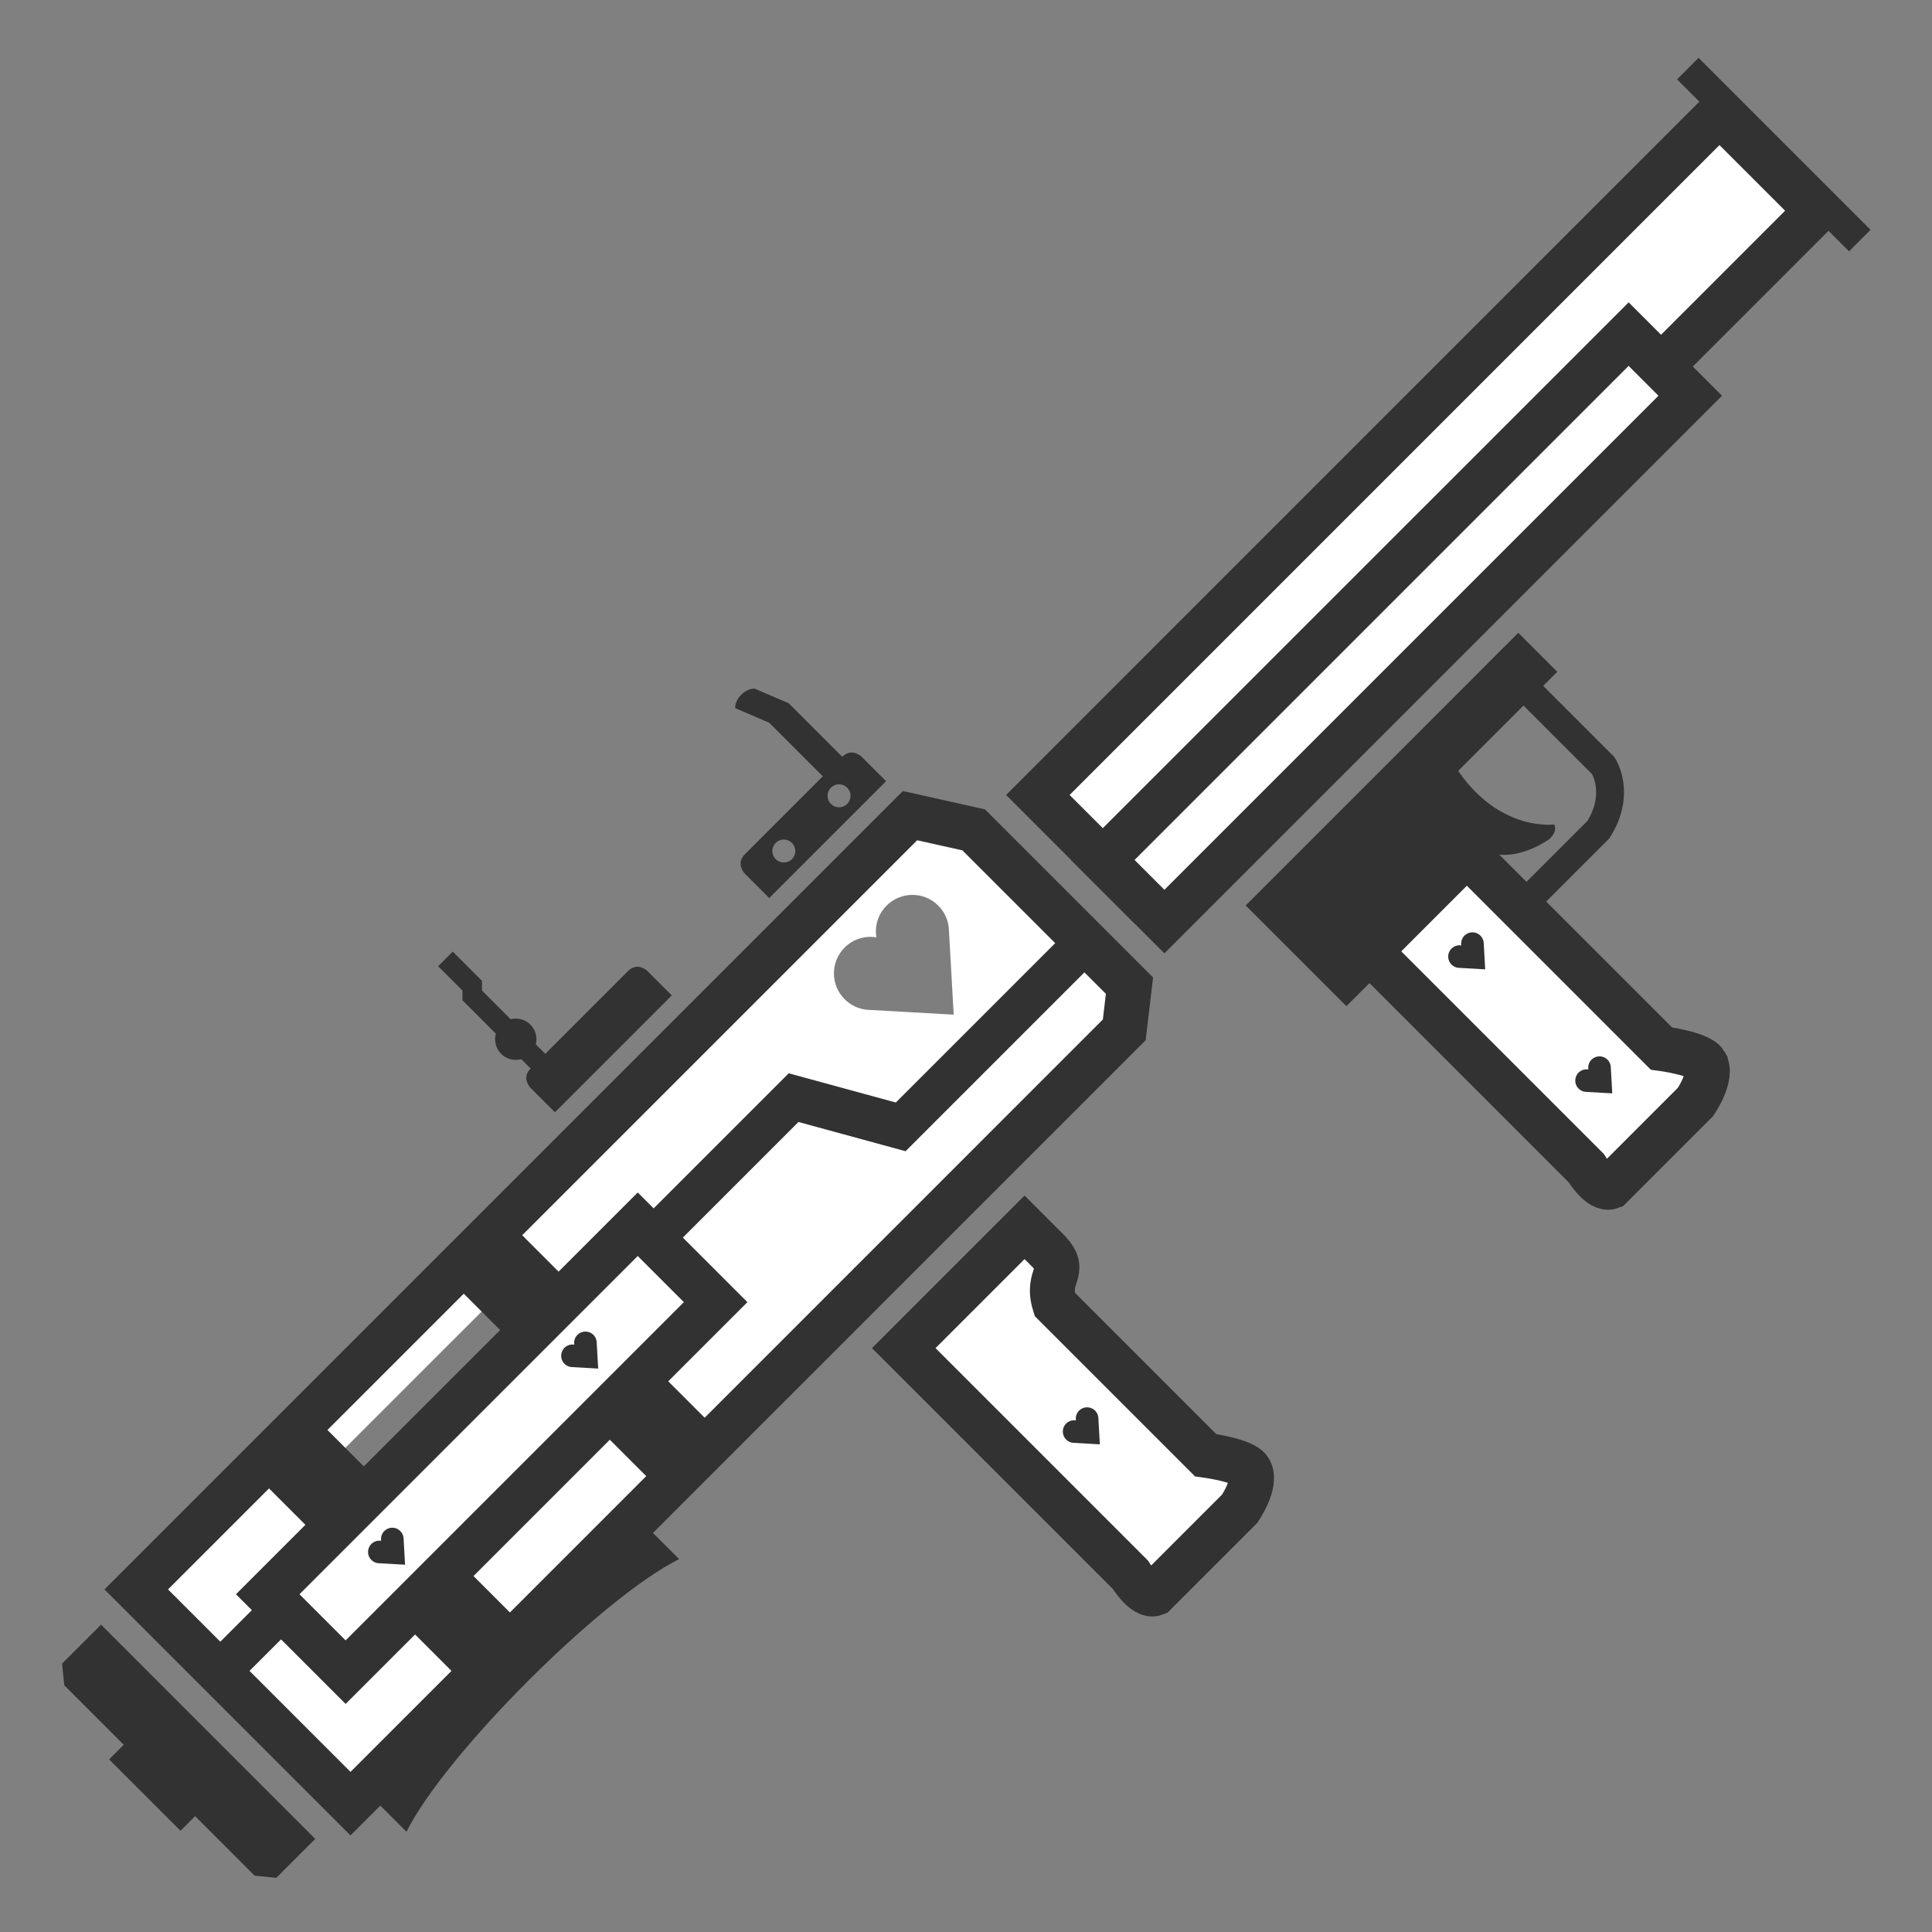 <svg width="129" height="129" viewBox="0 0 129 129" fill="none" xmlns="http://www.w3.org/2000/svg">
<rect x="0" y="0" width="129" height="129" fill="#808080" stroke="none"/>
<path d="M124.896 15.346L113.413 3.863L111.979 5.298L123.462 16.782L124.896 15.346ZM21.938 117.105L27.14 122.306C29.739 117.105 40.144 106.702 45.344 104.101L40.144 98.9L21.938 117.105Z" fill="#323232"/>
<path d="M9.098 106.125L23.403 120.43L75.066 68.766L75.416 65.813L65.013 55.41L60.761 54.461L9.098 106.125ZM83.421 98.138C83.972 98.998 82.772 100.739 82.772 100.739L77.108 106.403C76.402 106.668 75.469 105.14 75.469 105.14L60.344 90.014L68.409 81.949L70.052 83.592C71.312 84.978 69.81 85.108 70.418 87.083L80.496 97.162C80.496 97.162 83.046 97.499 83.421 98.138Z" fill="white" stroke="#323232" stroke-width="3"/>
<path d="M103.777 55.05C103.777 55.05 99.794 55.607 96.95 50.824L95.297 52.476L99.849 57.028C101.634 57.358 103.452 56.025 103.452 56.025C103.452 56.025 104.019 55.557 103.778 55.049L103.777 55.05Z" fill="#323232"/>
<path d="M99.789 43.859L107.053 51.123C107.053 51.123 108.262 52.968 106.723 55.397L101.793 60.327" stroke="#323232" stroke-width="1.859"/>
<path d="M4.145 111.079L4.289 112.524L17.003 125.239L18.448 125.383L21.049 122.783L6.747 108.477L4.145 111.079Z" fill="#323232"/>
<path d="M69.297 53.08L75.799 59.582L121.312 14.068L114.81 7.566L69.297 53.08Z" fill="white" stroke="#323232" stroke-width="3"/>
<path d="M52.662 46.956L50.386 45.98C49.736 45.98 49.086 46.63 49.086 47.281L51.362 48.257L55.262 52.157L56.563 50.856L52.662 46.956Z" fill="#323232"/>
<path d="M49.737 57.037C49.086 57.687 49.736 58.337 49.736 58.337L51.361 59.963L59.164 52.161L57.537 50.535C57.537 50.535 56.887 49.885 56.237 50.535L49.737 57.037ZM51.794 56.28C51.938 56.136 52.133 56.055 52.337 56.055C52.541 56.055 52.736 56.136 52.88 56.28C53.024 56.424 53.104 56.619 53.104 56.822C53.104 57.026 53.024 57.221 52.88 57.365C52.736 57.509 52.541 57.59 52.337 57.59C52.133 57.59 51.938 57.509 51.794 57.365C51.65 57.221 51.569 57.026 51.569 56.822C51.569 56.618 51.65 56.423 51.794 56.279V56.28ZM55.48 52.593C55.624 52.449 55.819 52.368 56.023 52.368C56.227 52.368 56.422 52.449 56.566 52.593C56.71 52.737 56.79 52.932 56.79 53.136C56.79 53.339 56.71 53.534 56.566 53.678C56.422 53.822 56.227 53.903 56.023 53.903C55.819 53.904 55.624 53.823 55.48 53.679C55.336 53.535 55.255 53.34 55.255 53.136C55.255 52.932 55.336 52.737 55.48 52.593ZM30.23 63.538L29.254 64.514L30.88 66.14V66.79L36.731 72.642L37.707 71.666L32.181 66.14V65.49L30.23 63.538Z" fill="#323232"/>
<path d="M113.855 70.982C114.406 71.842 113.205 73.582 113.205 73.582L107.542 79.246C106.835 79.512 105.902 77.984 105.902 77.984L89.148 61.229L95.649 54.727L110.929 70.007C110.929 70.007 113.479 70.343 113.855 70.981V70.982Z" fill="white" stroke="#323232" stroke-width="3"/>
<path d="M103.98 44.854L101.379 42.254L83.174 60.457L89.9 67.183L100.303 56.78L96.177 52.655L103.98 44.854ZM8.911 115.849L7.285 117.474L12.053 122.242L13.678 120.616L8.911 115.849ZM43.231 64.839C43.231 64.839 42.581 64.189 41.931 64.839L35.429 71.341C34.779 71.991 35.429 72.641 35.429 72.641L37.054 74.267L44.857 66.464L43.231 64.839Z" fill="#323232"/>
<path d="M35.414 70.366C35.952 69.827 35.952 68.954 35.414 68.415C34.875 67.877 34.002 67.877 33.463 68.415C32.925 68.954 32.925 69.827 33.463 70.366C34.002 70.904 34.875 70.904 35.414 70.366Z" fill="#323232"/>
<path d="M73.633 57.419L77.747 61.533L112.857 26.423L108.744 22.309L73.633 57.419Z" fill="white" stroke="#323232" stroke-width="3"/>
<path d="M32.464 87.269L34.113 88.919L24.267 98.766L22.617 97.115L32.464 87.269Z" fill="#7E7E7E"/>
<path d="M16.902 98.323L20.803 94.422L35.108 108.726L31.206 112.626L16.902 98.323ZM29.906 85.319L33.807 81.418L48.111 95.722L44.211 99.623L29.906 85.319Z" fill="#323232"/>
<path d="M72.076 61.355L74.026 63.306L60.466 76.867L53.313 74.915L16.251 111.975L14.301 110.025L52.662 71.665L59.814 73.615L72.076 61.355Z" fill="#323232"/>
<path d="M17.875 106.449L42.582 81.742L47.784 86.944L23.077 111.651L17.875 106.449Z" fill="white" stroke="#323232" stroke-width="3" stroke-linecap="round"/>
<path d="M62.646 60.467C61.694 59.514 60.15 59.514 59.198 60.467C58.62 61.044 58.394 61.838 58.516 62.587C57.768 62.464 56.973 62.691 56.396 63.268C55.444 64.22 55.444 65.764 56.396 66.716C56.809 67.13 57.331 67.366 57.87 67.421L63.679 67.749L63.35 61.941C63.295 61.401 63.059 60.88 62.646 60.467Z" fill="#7E7E7E"/>
<path d="M39.622 89.128C39.327 88.834 38.85 88.834 38.556 89.128C38.377 89.307 38.307 89.552 38.345 89.784C38.113 89.746 37.868 89.816 37.689 89.994C37.395 90.289 37.395 90.766 37.689 91.06C37.817 91.188 37.978 91.261 38.145 91.278L39.941 91.38L39.839 89.584C39.822 89.417 39.749 89.256 39.622 89.128Z" fill="#323232"/>
<path d="M73.118 94.187C72.823 93.892 72.346 93.892 72.052 94.187C71.873 94.365 71.803 94.611 71.841 94.842C71.609 94.804 71.364 94.874 71.185 95.053C70.891 95.347 70.891 95.825 71.185 96.119C71.313 96.247 71.475 96.32 71.641 96.337L73.437 96.438L73.335 94.642C73.319 94.476 73.246 94.314 73.118 94.187Z" fill="#323232"/>
<path d="M26.727 102.226C26.433 101.931 25.955 101.931 25.661 102.226C25.483 102.404 25.412 102.65 25.45 102.881C25.219 102.843 24.973 102.913 24.795 103.092C24.5 103.386 24.5 103.864 24.795 104.158C24.922 104.286 25.084 104.359 25.251 104.376L27.046 104.477L26.945 102.682C26.928 102.515 26.855 102.354 26.727 102.226Z" fill="#323232"/>
<path d="M98.848 62.472C98.554 62.178 98.076 62.178 97.782 62.472C97.604 62.65 97.534 62.896 97.571 63.127C97.34 63.09 97.094 63.16 96.916 63.338C96.621 63.632 96.621 64.11 96.916 64.404C97.044 64.532 97.205 64.605 97.372 64.622L99.167 64.724L99.066 62.928C99.049 62.761 98.976 62.6 98.848 62.472Z" fill="#323232"/>
<path d="M107.333 70.753C107.038 70.459 106.561 70.459 106.266 70.753C106.088 70.932 106.018 71.177 106.056 71.409C105.824 71.371 105.579 71.441 105.4 71.619C105.106 71.914 105.106 72.391 105.4 72.685C105.528 72.813 105.689 72.886 105.856 72.903L107.652 73.005L107.55 71.209C107.533 71.042 107.46 70.881 107.333 70.753Z" fill="#323232"/>
</svg>
